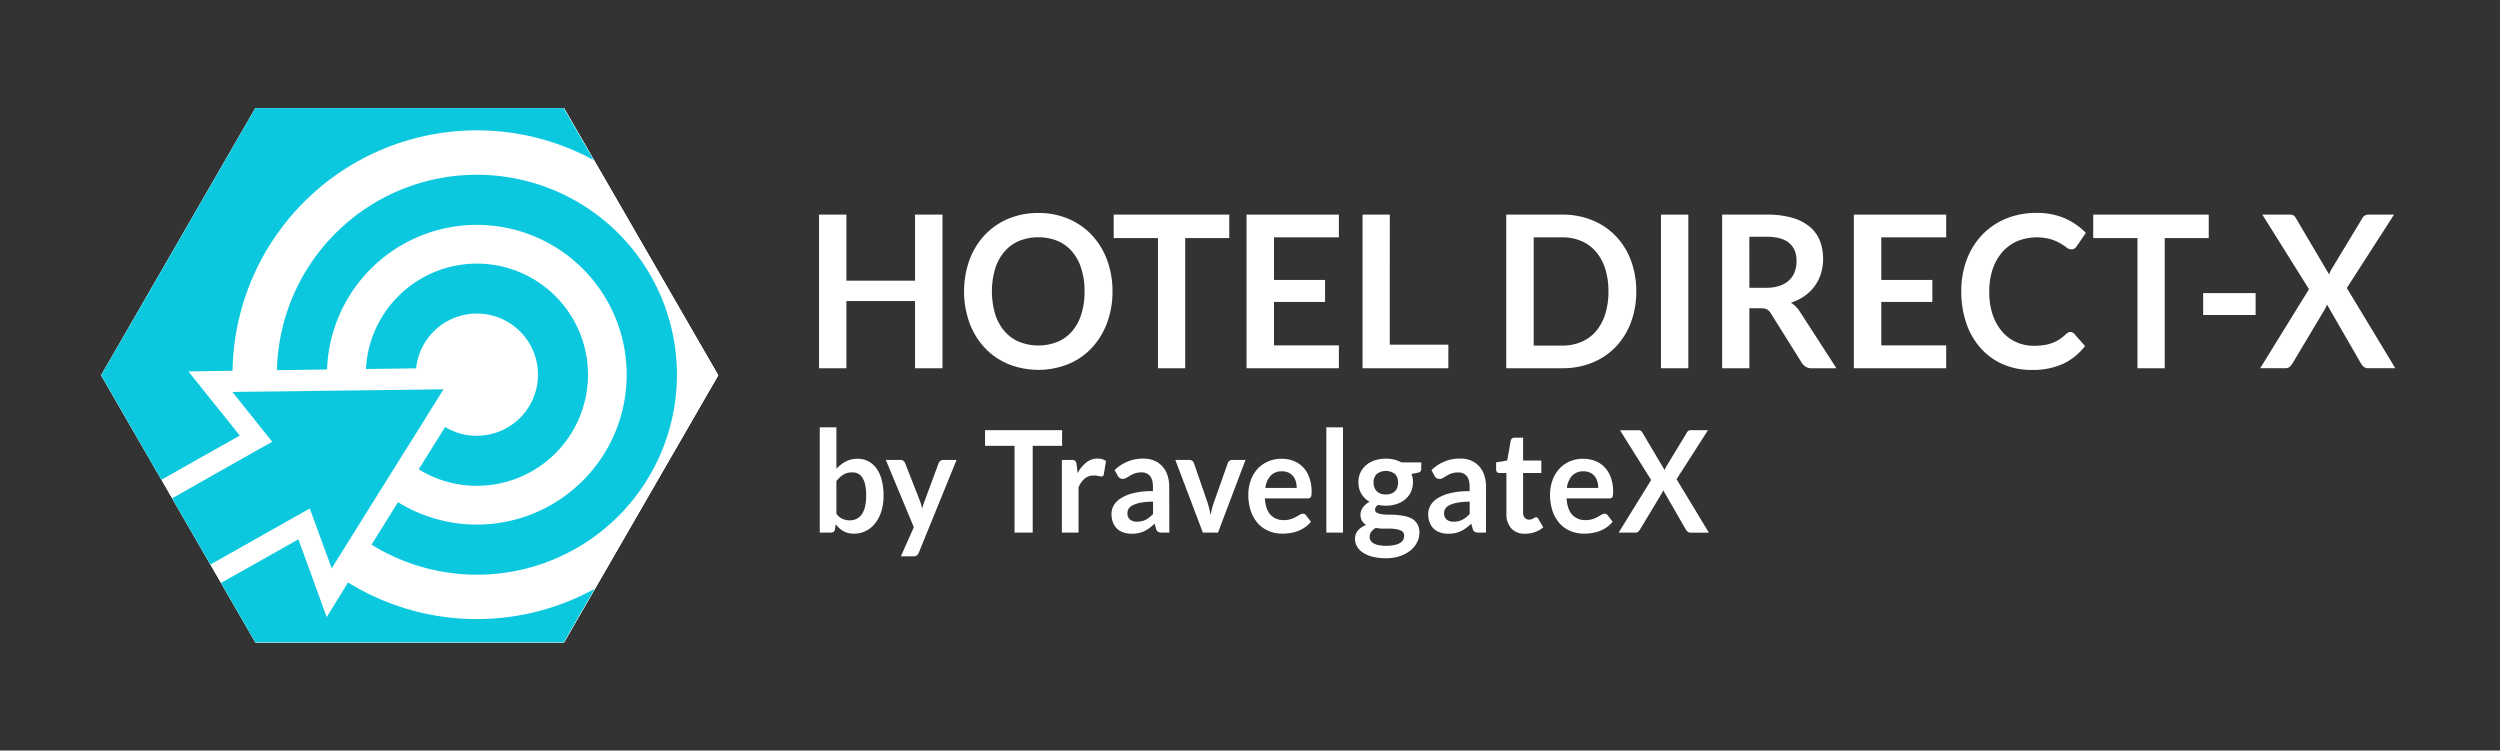 <svg id="Capa_1" data-name="Capa 1" xmlns="http://www.w3.org/2000/svg" viewBox="0 0 1224 367.47"><rect x="0" y="0" width="1224" height="367.47" fill="#333333" stroke="none"/><defs><style>.cls-1{fill:#fff;}.cls-2{fill:#0bc8de;}</style></defs><title>logos-RGB</title><polygon class="cls-1" points="276.13 52.9 125.06 52.9 49.52 183.74 125.06 314.57 276.13 314.57 351.67 183.74 276.13 52.9"/><path class="cls-1" d="M461.44,180.29H448V147.41H414.4v32.88H401V105.07H414.4v32.35H448V105.07h13.43Z"/><path class="cls-1" d="M544.68,142.68A43.58,43.58,0,0,1,542.05,158a36.35,36.35,0,0,1-7.39,12.19,33.24,33.24,0,0,1-11.45,8,39.52,39.52,0,0,1-29.67,0,33.43,33.43,0,0,1-11.5-8A36.23,36.23,0,0,1,474.63,158a45.94,45.94,0,0,1,0-30.64,36.28,36.28,0,0,1,7.41-12.2,33.71,33.71,0,0,1,11.5-8,37.32,37.32,0,0,1,14.85-2.88,36.77,36.77,0,0,1,14.82,2.91,33.78,33.78,0,0,1,11.45,8,36.06,36.06,0,0,1,7.39,12.17A43.54,43.54,0,0,1,544.68,142.68Zm-13.68,0a36.67,36.67,0,0,0-1.57-11.11,23.78,23.78,0,0,0-4.48-8.35,19.25,19.25,0,0,0-7.12-5.25,25.47,25.47,0,0,0-18.91,0,19.39,19.39,0,0,0-7.16,5.25,23.88,23.88,0,0,0-4.54,8.35,39.82,39.82,0,0,0,0,22.21,23.61,23.61,0,0,0,4.54,8.33,19.54,19.54,0,0,0,7.16,5.22,25.47,25.47,0,0,0,18.91,0,19.39,19.39,0,0,0,7.12-5.22,23.51,23.51,0,0,0,4.48-8.33A36.6,36.6,0,0,0,531,142.68Z"/><path class="cls-1" d="M601.84,105.07v11.49H580.27v63.73H566.94V116.56H545.27V105.07Z"/><path class="cls-1" d="M655.52,105.07V116.2H623.75v20.86h25v10.77h-25V169.1h31.77v11.19H610.31V105.07Z"/><path class="cls-1" d="M680.41,168.74h28.7v11.55h-42V105.07h13.34Z"/><path class="cls-1" d="M801.12,142.68a42.54,42.54,0,0,1-2.63,15.19,35,35,0,0,1-7.39,11.91,32.92,32.92,0,0,1-11.45,7.75,38.51,38.51,0,0,1-14.82,2.76H737.47V105.07h27.36a38.32,38.32,0,0,1,14.82,2.78,33.48,33.48,0,0,1,11.45,7.75,34.71,34.71,0,0,1,7.39,11.89A42.46,42.46,0,0,1,801.12,142.68Zm-13.63,0a36,36,0,0,0-1.59-11.11,23.83,23.83,0,0,0-4.51-8.32,19.53,19.53,0,0,0-7.12-5.23,23.51,23.51,0,0,0-9.44-1.82H750.9v53h13.93a23.34,23.34,0,0,0,9.44-1.82,19.39,19.39,0,0,0,7.12-5.22,23.88,23.88,0,0,0,4.51-8.33A36,36,0,0,0,787.49,142.68Z"/><path class="cls-1" d="M826.6,180.29H813.21V105.07H826.6Z"/><path class="cls-1" d="M856.49,150.9v29.39H843.16V105.07H865a43.85,43.85,0,0,1,12.56,1.58,23.51,23.51,0,0,1,8.58,4.45,17.16,17.16,0,0,1,4.91,6.84,25.06,25.06,0,0,1,.49,15.95,20.77,20.77,0,0,1-8,11,25.19,25.19,0,0,1-6.71,3.33,13.6,13.6,0,0,1,4.36,4.32l17.94,27.78h-12a5.68,5.68,0,0,1-3-.73,6.21,6.21,0,0,1-2.06-2.08l-15.07-24.09a5.37,5.37,0,0,0-1.86-1.92,6.29,6.29,0,0,0-3-.57Zm0-10h8.33a19.74,19.74,0,0,0,6.57-1,12.69,12.69,0,0,0,4.61-2.73,11.1,11.1,0,0,0,2.7-4.14,15,15,0,0,0,.89-5.25q0-5.73-3.59-8.79t-11-3.07h-8.53Z"/><path class="cls-1" d="M952.86,105.07V116.2H921.08v20.86h25v10.77h-25V169.1h31.78v11.19H907.65V105.07Z"/><path class="cls-1" d="M1013.69,162.55a2.45,2.45,0,0,1,1.88.88l5.26,6a29.09,29.09,0,0,1-10.74,8.69,35.49,35.49,0,0,1-15.29,3,34.59,34.59,0,0,1-14.35-2.86,31.58,31.58,0,0,1-10.88-8,35.21,35.21,0,0,1-6.92-12.17,47.85,47.85,0,0,1-2.4-15.45,43.54,43.54,0,0,1,2.67-15.53A35.89,35.89,0,0,1,970.46,115a34.11,34.11,0,0,1,11.62-7.93A38.33,38.33,0,0,1,997,104.24a33.91,33.91,0,0,1,14,2.67,32.49,32.49,0,0,1,10.24,7.11l-4.46,6.5a4,4,0,0,1-1,1.09,2.78,2.78,0,0,1-1.71.47,3.78,3.78,0,0,1-2.33-.94,29.51,29.51,0,0,0-3-2,24.18,24.18,0,0,0-4.64-2,25.67,25.67,0,0,0-16.4.91,20.84,20.84,0,0,0-7.29,5.28,24.68,24.68,0,0,0-4.76,8.35,33.57,33.57,0,0,0-1.71,11.06A34.48,34.48,0,0,0,975.59,154a25.19,25.19,0,0,0,4.63,8.32,19.78,19.78,0,0,0,6.9,5.17,20.35,20.35,0,0,0,8.52,1.8,36.65,36.65,0,0,0,4.93-.31,20.37,20.37,0,0,0,4.07-1,17.73,17.73,0,0,0,3.52-1.74,22,22,0,0,0,3.3-2.63,4.94,4.94,0,0,1,1-.76A2.52,2.52,0,0,1,1013.69,162.55Z"/><path class="cls-1" d="M1081.4,105.07v11.49h-21.56v63.73H1046.5V116.56h-21.66V105.07Z"/><path class="cls-1" d="M1078.67,143.51h25.68v10.72h-25.68Z"/><path class="cls-1" d="M1130.48,141.58l-22.85-36.51h13.28a3.93,3.93,0,0,1,2,.39,3.45,3.45,0,0,1,1.11,1.27l16.31,27.62c.17-.45.35-.89.55-1.32s.43-.88.69-1.33L1156.5,107a3.23,3.23,0,0,1,2.83-1.92h12.79L1149,141l23.74,39.28h-13.33a3.17,3.17,0,0,1-2.16-.73,6.82,6.82,0,0,1-1.36-1.67l-16.61-28.81a12.36,12.36,0,0,1-.44,1.17c-.17.36-.33.7-.5,1l-15.91,26.63a8.3,8.3,0,0,1-1.34,1.64,2.74,2.74,0,0,1-2,.76h-12.5Z"/><path class="cls-1" d="M401.34,260.76V209.23h8.16v20.32a16.13,16.13,0,0,1,4.57-3.59,12.57,12.57,0,0,1,5.94-1.34,10.79,10.79,0,0,1,5.08,1.2,11.47,11.47,0,0,1,4,3.48,17.1,17.1,0,0,1,2.58,5.66,29.55,29.55,0,0,1,.91,7.73,25.29,25.29,0,0,1-1,7.39,18.25,18.25,0,0,1-2.92,5.89,13.59,13.59,0,0,1-4.59,3.9,12.84,12.84,0,0,1-6,1.41,11.47,11.47,0,0,1-2.84-.33,9.68,9.68,0,0,1-4.31-2.36,16.59,16.59,0,0,1-1.73-1.89l-.37,2.39a2.21,2.21,0,0,1-.68,1.29,2.05,2.05,0,0,1-1.3.38Zm15.87-29.48a8,8,0,0,0-4.35,1.13,12.92,12.92,0,0,0-3.36,3.17v15.95a7.89,7.89,0,0,0,3,2.52,8.86,8.86,0,0,0,3.55.71,7.45,7.45,0,0,0,3.34-.73,6.59,6.59,0,0,0,2.53-2.22,11.22,11.22,0,0,0,1.6-3.76,22.8,22.8,0,0,0,.56-5.36,24.93,24.93,0,0,0-.48-5.29,10.43,10.43,0,0,0-1.37-3.52,5.46,5.46,0,0,0-2.16-2A6.46,6.46,0,0,0,417.21,231.28Z"/><path class="cls-1" d="M449.86,270.54a3.42,3.42,0,0,1-.94,1.37,2.81,2.81,0,0,1-1.77.47h-6.08l6.34-14.26L433.7,225.18h7.14a2.16,2.16,0,0,1,1.51.48,3.27,3.27,0,0,1,.8,1.11l7.24,18.45a15.92,15.92,0,0,1,.62,1.88c.18.64.33,1.29.47,1.94.17-.67.36-1.32.57-1.94s.44-1.27.68-1.91l6.81-18.42a2.52,2.52,0,0,1,.88-1.14,2.23,2.23,0,0,1,1.37-.45h6.54Z"/><path class="cls-1" d="M520,210.61v7.67H505.61v42.48h-8.89V218.28H482.28v-7.67Z"/><path class="cls-1" d="M519.89,260.76V225.18h4.79a2.49,2.49,0,0,1,1.75.48,2.89,2.89,0,0,1,.66,1.67l.5,4.3a16.61,16.61,0,0,1,4.26-5.2,8.65,8.65,0,0,1,5.49-1.91,6.83,6.83,0,0,1,4.16,1.21l-1.06,6.42a1.32,1.32,0,0,1-.43.88,1.35,1.35,0,0,1-.89.26,5.33,5.33,0,0,1-1.35-.24,8.83,8.83,0,0,0-2.28-.24,6.75,6.75,0,0,0-4.37,1.47,11.31,11.31,0,0,0-3.07,4.32v22.16Z"/><path class="cls-1" d="M572.5,260.76h-3.67a3.71,3.71,0,0,1-1.82-.37,2.32,2.32,0,0,1-1-1.47l-.72-2.53a28.64,28.64,0,0,1-2.53,2.13,15.88,15.88,0,0,1-2.56,1.55,13.24,13.24,0,0,1-2.81.93,16.06,16.06,0,0,1-3.31.31,12.27,12.27,0,0,1-4-.61,8.08,8.08,0,0,1-5.16-4.85,11.35,11.35,0,0,1-.73-4.21,8.68,8.68,0,0,1,1-4,9.68,9.68,0,0,1,3.36-3.55,20.75,20.75,0,0,1,6.24-2.63,38,38,0,0,1,9.69-1v-2.1q0-3.6-1.44-5.33a5.13,5.13,0,0,0-4.18-1.73,9.51,9.51,0,0,0-3.31.49,11.63,11.63,0,0,0-2.29,1.09c-.65.4-1.26.77-1.81,1.09a3.44,3.44,0,0,1-1.81.49,2.27,2.27,0,0,1-1.42-.45,3.42,3.42,0,0,1-1-1.11l-1.49-2.74a19.61,19.61,0,0,1,14.11-5.62,13.17,13.17,0,0,1,5.31,1,11.23,11.23,0,0,1,4,2.85,12.36,12.36,0,0,1,2.46,4.35,17.55,17.55,0,0,1,.84,5.55Zm-15.86-5.34a10.44,10.44,0,0,0,2.31-.24,8.51,8.51,0,0,0,2-.72,10.65,10.65,0,0,0,1.82-1.18,16.53,16.53,0,0,0,1.77-1.65v-6a32.07,32.07,0,0,0-6,.47,15.37,15.37,0,0,0-3.85,1.21,5.06,5.06,0,0,0-2.07,1.71,4,4,0,0,0-.61,2.13,3.84,3.84,0,0,0,1.28,3.25A5.29,5.29,0,0,0,556.64,255.42Z"/><path class="cls-1" d="M596.33,260.76h-7.41l-13.48-35.58h6.78a2.47,2.47,0,0,1,1.5.45,2.25,2.25,0,0,1,.84,1.14l6.55,19c.37,1.11.69,2.19.94,3.26s.48,2.12.68,3.19c.19-1.07.42-2.13.67-3.19a31.53,31.53,0,0,1,1-3.26l6.71-19a2.33,2.33,0,0,1,.82-1.14,2.29,2.29,0,0,1,1.42-.45h6.45Z"/><path class="cls-1" d="M627.53,224.62a15.76,15.76,0,0,1,5.9,1.08,12.77,12.77,0,0,1,4.64,3.14,14.42,14.42,0,0,1,3,5.06,19.89,19.89,0,0,1,1.09,6.85,14.1,14.1,0,0,1-.08,1.61,2.88,2.88,0,0,1-.3,1,1.27,1.27,0,0,1-.58.52,2.42,2.42,0,0,1-.92.15h-21c.25,3.66,1.18,6.34,2.81,8.05a8.53,8.53,0,0,0,6.48,2.56,10.85,10.85,0,0,0,3.42-.48,14.43,14.43,0,0,0,2.51-1.08c.72-.39,1.35-.75,1.89-1.07a3.09,3.09,0,0,1,1.57-.49,1.71,1.71,0,0,1,.86.21,1.93,1.93,0,0,1,.62.59l2.38,3.12a13.56,13.56,0,0,1-3,2.79,16.08,16.08,0,0,1-3.52,1.81,18.08,18.08,0,0,1-3.73.95,24.92,24.92,0,0,1-3.69.28,17.34,17.34,0,0,1-6.57-1.23,14.75,14.75,0,0,1-5.29-3.64,17.27,17.27,0,0,1-3.54-6,24.08,24.08,0,0,1-1.29-8.24,20.49,20.49,0,0,1,1.13-6.84,16.71,16.71,0,0,1,3.22-5.59A15.36,15.36,0,0,1,620.7,226,16.28,16.28,0,0,1,627.53,224.62Zm.16,6.14a7.33,7.33,0,0,0-5.58,2.12,10.6,10.6,0,0,0-2.58,6h15.33a11,11,0,0,0-.43-3.14,7.22,7.22,0,0,0-1.32-2.59,6.22,6.22,0,0,0-2.25-1.75A7.44,7.44,0,0,0,627.69,230.76Z"/><path class="cls-1" d="M657.53,209.23v51.53h-8.16V209.23Z"/><path class="cls-1" d="M678.49,224.55a17.25,17.25,0,0,1,4.09.47,13.58,13.58,0,0,1,3.51,1.37h9.75v3.19a1.81,1.81,0,0,1-.4,1.25,2.27,2.27,0,0,1-1.35.62l-3,.59a12.74,12.74,0,0,1,.51,1.91,12,12,0,0,1,.18,2.12,11.11,11.11,0,0,1-1,4.77,10.64,10.64,0,0,1-2.77,3.62,12.92,12.92,0,0,1-4.2,2.31,16.58,16.58,0,0,1-5.27.81,18.46,18.46,0,0,1-3.74-.38,2.78,2.78,0,0,0-1.58,2.27,1.68,1.68,0,0,0,.94,1.59,7.31,7.31,0,0,0,2.48.72,27.56,27.56,0,0,0,3.48.21c1.3,0,2.64,0,4,.17a29,29,0,0,1,4,.61,11.61,11.61,0,0,1,3.49,1.37A7.25,7.25,0,0,1,694,256.7a8.26,8.26,0,0,1,.94,4.16,10.21,10.21,0,0,1-1.11,4.59,12.39,12.39,0,0,1-3.2,4,16.82,16.82,0,0,1-5.14,2.8,21.25,21.25,0,0,1-6.94,1.06,25.5,25.5,0,0,1-6.71-.78,15.34,15.34,0,0,1-4.71-2.08,8.77,8.77,0,0,1-2.79-3,7.29,7.29,0,0,1-.93-3.54,6.24,6.24,0,0,1,1.45-4.2,10,10,0,0,1,4-2.7,5.78,5.78,0,0,1-2-1.94,5.84,5.84,0,0,1-.76-3.16,5.78,5.78,0,0,1,.26-1.65,7.17,7.17,0,0,1,.81-1.68A8.66,8.66,0,0,1,668.6,247a10.12,10.12,0,0,1,1.95-1.33,10.94,10.94,0,0,1-4-3.89,10.73,10.73,0,0,1-1.47-5.68,11,11,0,0,1,1-4.77,10.55,10.55,0,0,1,2.81-3.64,12.46,12.46,0,0,1,4.27-2.31A17.38,17.38,0,0,1,678.49,224.55Zm9,37.7a2.54,2.54,0,0,0-.59-1.73,3.93,3.93,0,0,0-1.62-1,11.83,11.83,0,0,0-2.4-.55,24.25,24.25,0,0,0-2.91-.17h-3.17a13.21,13.21,0,0,1-3.16-.38,7.58,7.58,0,0,0-2.23,1.89,4,4,0,0,0-.84,2.51,3.56,3.56,0,0,0,.45,1.75,3.91,3.91,0,0,0,1.42,1.41,8.25,8.25,0,0,0,2.53.91,18.57,18.57,0,0,0,3.8.33,18,18,0,0,0,3.93-.37,9.39,9.39,0,0,0,2.73-1,4.34,4.34,0,0,0,1.57-1.56A4.05,4.05,0,0,0,687.44,262.25Zm-9-20.15a7.31,7.31,0,0,0,2.64-.43,5.2,5.2,0,0,0,1.87-1.2,5,5,0,0,0,1.12-1.84,7.06,7.06,0,0,0,.38-2.35,5.74,5.74,0,0,0-1.5-4.18,7.34,7.34,0,0,0-9,0,5.7,5.7,0,0,0-1.51,4.18,7,7,0,0,0,.38,2.32,5,5,0,0,0,3,3.07A7.36,7.36,0,0,0,678.49,242.1Z"/><path class="cls-1" d="M727.53,260.76h-3.67a3.71,3.71,0,0,1-1.82-.37,2.32,2.32,0,0,1-1-1.47l-.72-2.53a28.64,28.64,0,0,1-2.53,2.13,15.88,15.88,0,0,1-2.56,1.55,13.24,13.24,0,0,1-2.81.93,16.12,16.12,0,0,1-3.31.31,12.27,12.27,0,0,1-4-.61,8.34,8.34,0,0,1-3.13-1.82,8.21,8.21,0,0,1-2-3,11.15,11.15,0,0,1-.73-4.21,8.68,8.68,0,0,1,1-4,9.73,9.73,0,0,1,3.35-3.55,20.93,20.93,0,0,1,6.25-2.63,37.94,37.94,0,0,1,9.68-1v-2.1c0-2.4-.47-4.18-1.43-5.33a5.15,5.15,0,0,0-4.18-1.73,9.51,9.51,0,0,0-3.31.49,12,12,0,0,0-2.3,1.09c-.65.4-1.25.77-1.8,1.09a3.44,3.44,0,0,1-1.81.49,2.3,2.3,0,0,1-1.43-.45,3.51,3.51,0,0,1-.95-1.11l-1.49-2.74A19.61,19.61,0,0,1,715,224.52a13.17,13.17,0,0,1,5.31,1,11.19,11.19,0,0,1,3.94,2.85,12.23,12.23,0,0,1,2.47,4.35,17.55,17.55,0,0,1,.84,5.55Zm-15.86-5.34a10.5,10.5,0,0,0,2.31-.24,8.68,8.68,0,0,0,2-.72,10.65,10.65,0,0,0,1.82-1.18,15.58,15.58,0,0,0,1.76-1.65v-6a32,32,0,0,0-6,.47,15.37,15.37,0,0,0-3.85,1.21,5.06,5.06,0,0,0-2.07,1.71,4,4,0,0,0-.61,2.13,3.86,3.86,0,0,0,1.27,3.25A5.34,5.34,0,0,0,711.67,255.42Z"/><path class="cls-1" d="M746.7,261.31a8.69,8.69,0,0,1-6.78-2.62,10.36,10.36,0,0,1-2.38-7.23V231.59h-3.43a1.59,1.59,0,0,1-1.14-.45,1.76,1.76,0,0,1-.48-1.35v-3.4l5.45-.94,1.72-9.71a1.72,1.72,0,0,1,.61-1.07,1.9,1.9,0,0,1,1.21-.38h4.23v11.2h8.92v6.1h-8.92v19.28a3.91,3.91,0,0,0,.79,2.61,2.63,2.63,0,0,0,2.11.93,3.64,3.64,0,0,0,1.28-.19,6.88,6.88,0,0,0,.89-.4c.25-.14.48-.27.68-.4a1.11,1.11,0,0,1,.59-.19,1,1,0,0,1,.6.19,3.12,3.12,0,0,1,.49.58l2.45,4.16a12.38,12.38,0,0,1-4.1,2.36A14.63,14.63,0,0,1,746.7,261.31Z"/><path class="cls-1" d="M775.15,224.62a15.72,15.72,0,0,1,5.9,1.08,12.69,12.69,0,0,1,4.64,3.14,14.28,14.28,0,0,1,3,5.06,19.89,19.89,0,0,1,1.1,6.85,11.9,11.9,0,0,1-.09,1.61,2.7,2.7,0,0,1-.29,1,1.32,1.32,0,0,1-.58.52,2.48,2.48,0,0,1-.93.15H767q.36,5.49,2.81,8.05a8.53,8.53,0,0,0,6.48,2.56,10.85,10.85,0,0,0,3.42-.48,15.13,15.13,0,0,0,2.51-1.08c.71-.39,1.34-.75,1.88-1.07a3.09,3.09,0,0,1,1.57-.49,1.69,1.69,0,0,1,.86.21,2.07,2.07,0,0,1,.63.59l2.38,3.12a14,14,0,0,1-3,2.79,16.54,16.54,0,0,1-3.52,1.81,18.17,18.17,0,0,1-3.74.95,24.68,24.68,0,0,1-3.68.28,17.39,17.39,0,0,1-6.58-1.23,14.75,14.75,0,0,1-5.29-3.64,17.25,17.25,0,0,1-3.53-6,24.08,24.08,0,0,1-1.29-8.24,20.49,20.49,0,0,1,1.12-6.84,16.71,16.71,0,0,1,3.22-5.59,15.3,15.3,0,0,1,5.13-3.76A16.23,16.23,0,0,1,775.15,224.62Zm.17,6.14a7.37,7.37,0,0,0-5.59,2.12,10.73,10.73,0,0,0-2.58,6h15.34a11.4,11.4,0,0,0-.43-3.14,7.55,7.55,0,0,0-1.32-2.59,6.39,6.39,0,0,0-2.25-1.75A7.44,7.44,0,0,0,775.32,230.76Z"/><path class="cls-1" d="M808.4,235l-15.24-24.35H802a2.65,2.65,0,0,1,1.34.26,2.43,2.43,0,0,1,.74.85L815,230.14c.11-.3.24-.6.37-.89a8.29,8.29,0,0,1,.46-.88l10-16.47a2.14,2.14,0,0,1,1.88-1.29h8.53l-15.4,24,15.83,26.18H827.7a2,2,0,0,1-1.44-.49,4.43,4.43,0,0,1-.91-1.11L814.28,240a7.05,7.05,0,0,1-.3.78c-.11.24-.22.47-.33.68L803,259.16a5.44,5.44,0,0,1-.89,1.1,1.85,1.85,0,0,1-1.32.5H792.5Z"/><polygon class="cls-1" points="276.03 52.96 125.02 52.96 49.51 183.74 125.02 314.52 276.03 314.52 351.54 183.74 276.03 52.96"/><polygon class="cls-1" points="276.17 52.96 125.16 52.96 49.65 183.74 125.16 314.52 276.17 314.52 351.68 183.74 276.17 52.96"/><path class="cls-2" d="M117.41,213.26,110,204l-4.46-5.55L92.26,181.86l21.29-.35h.3A119.63,119.63,0,0,1,290.7,78.4L276,52.94H125L49.51,183.73,79,234.91l20-11.29Zm116.05.11a29.82,29.82,0,0,1-15.52-4.32l-4.11,6.61L205,229.77a53.82,53.82,0,0,0,28.47,8.08,54.39,54.39,0,1,0-54.3-57.19l14.85-.19,9.71-.13a29.91,29.91,0,1,1,29.74,33Zm-63.05,71.79-10.47,17-7.37-20.34-2.39-6.55-3.43-9.41-.65-1.8-.68.39-17.68,9.95-19.55,11L125,314.52H276l15.14-26.23a119.78,119.78,0,0,1-120.75-3.13ZM233.46,85.57a97.88,97.88,0,0,0-97.86,95.66l9.11-.11,15.42-.24a73.37,73.37,0,1,1,34.75,65l-7.21,11.53-5.76,9.25A97.9,97.9,0,1,0,233.46,85.57ZM138.59,256.34l3.37-1.91,9.71-5.46L160,271.7l2.39,6.58,2.07-3.35,8.89-14.22,5.47-8.78,7.58-12.15,1.88-3,8.35-13.36L205,210.11l5-8.08,7.15-11.44-12.67.19h0l-10.31.13-14.52.17-16.85.21-2.29,0-15.63.25-8.95.1-18.25.2-3.53.08h-.38l.43.51,4,5,15.09,18.87-9.68,5.42-2.91,1.65-16.47,9.3L84.26,244,103,276.4l19.63-11.06Z"/></svg>